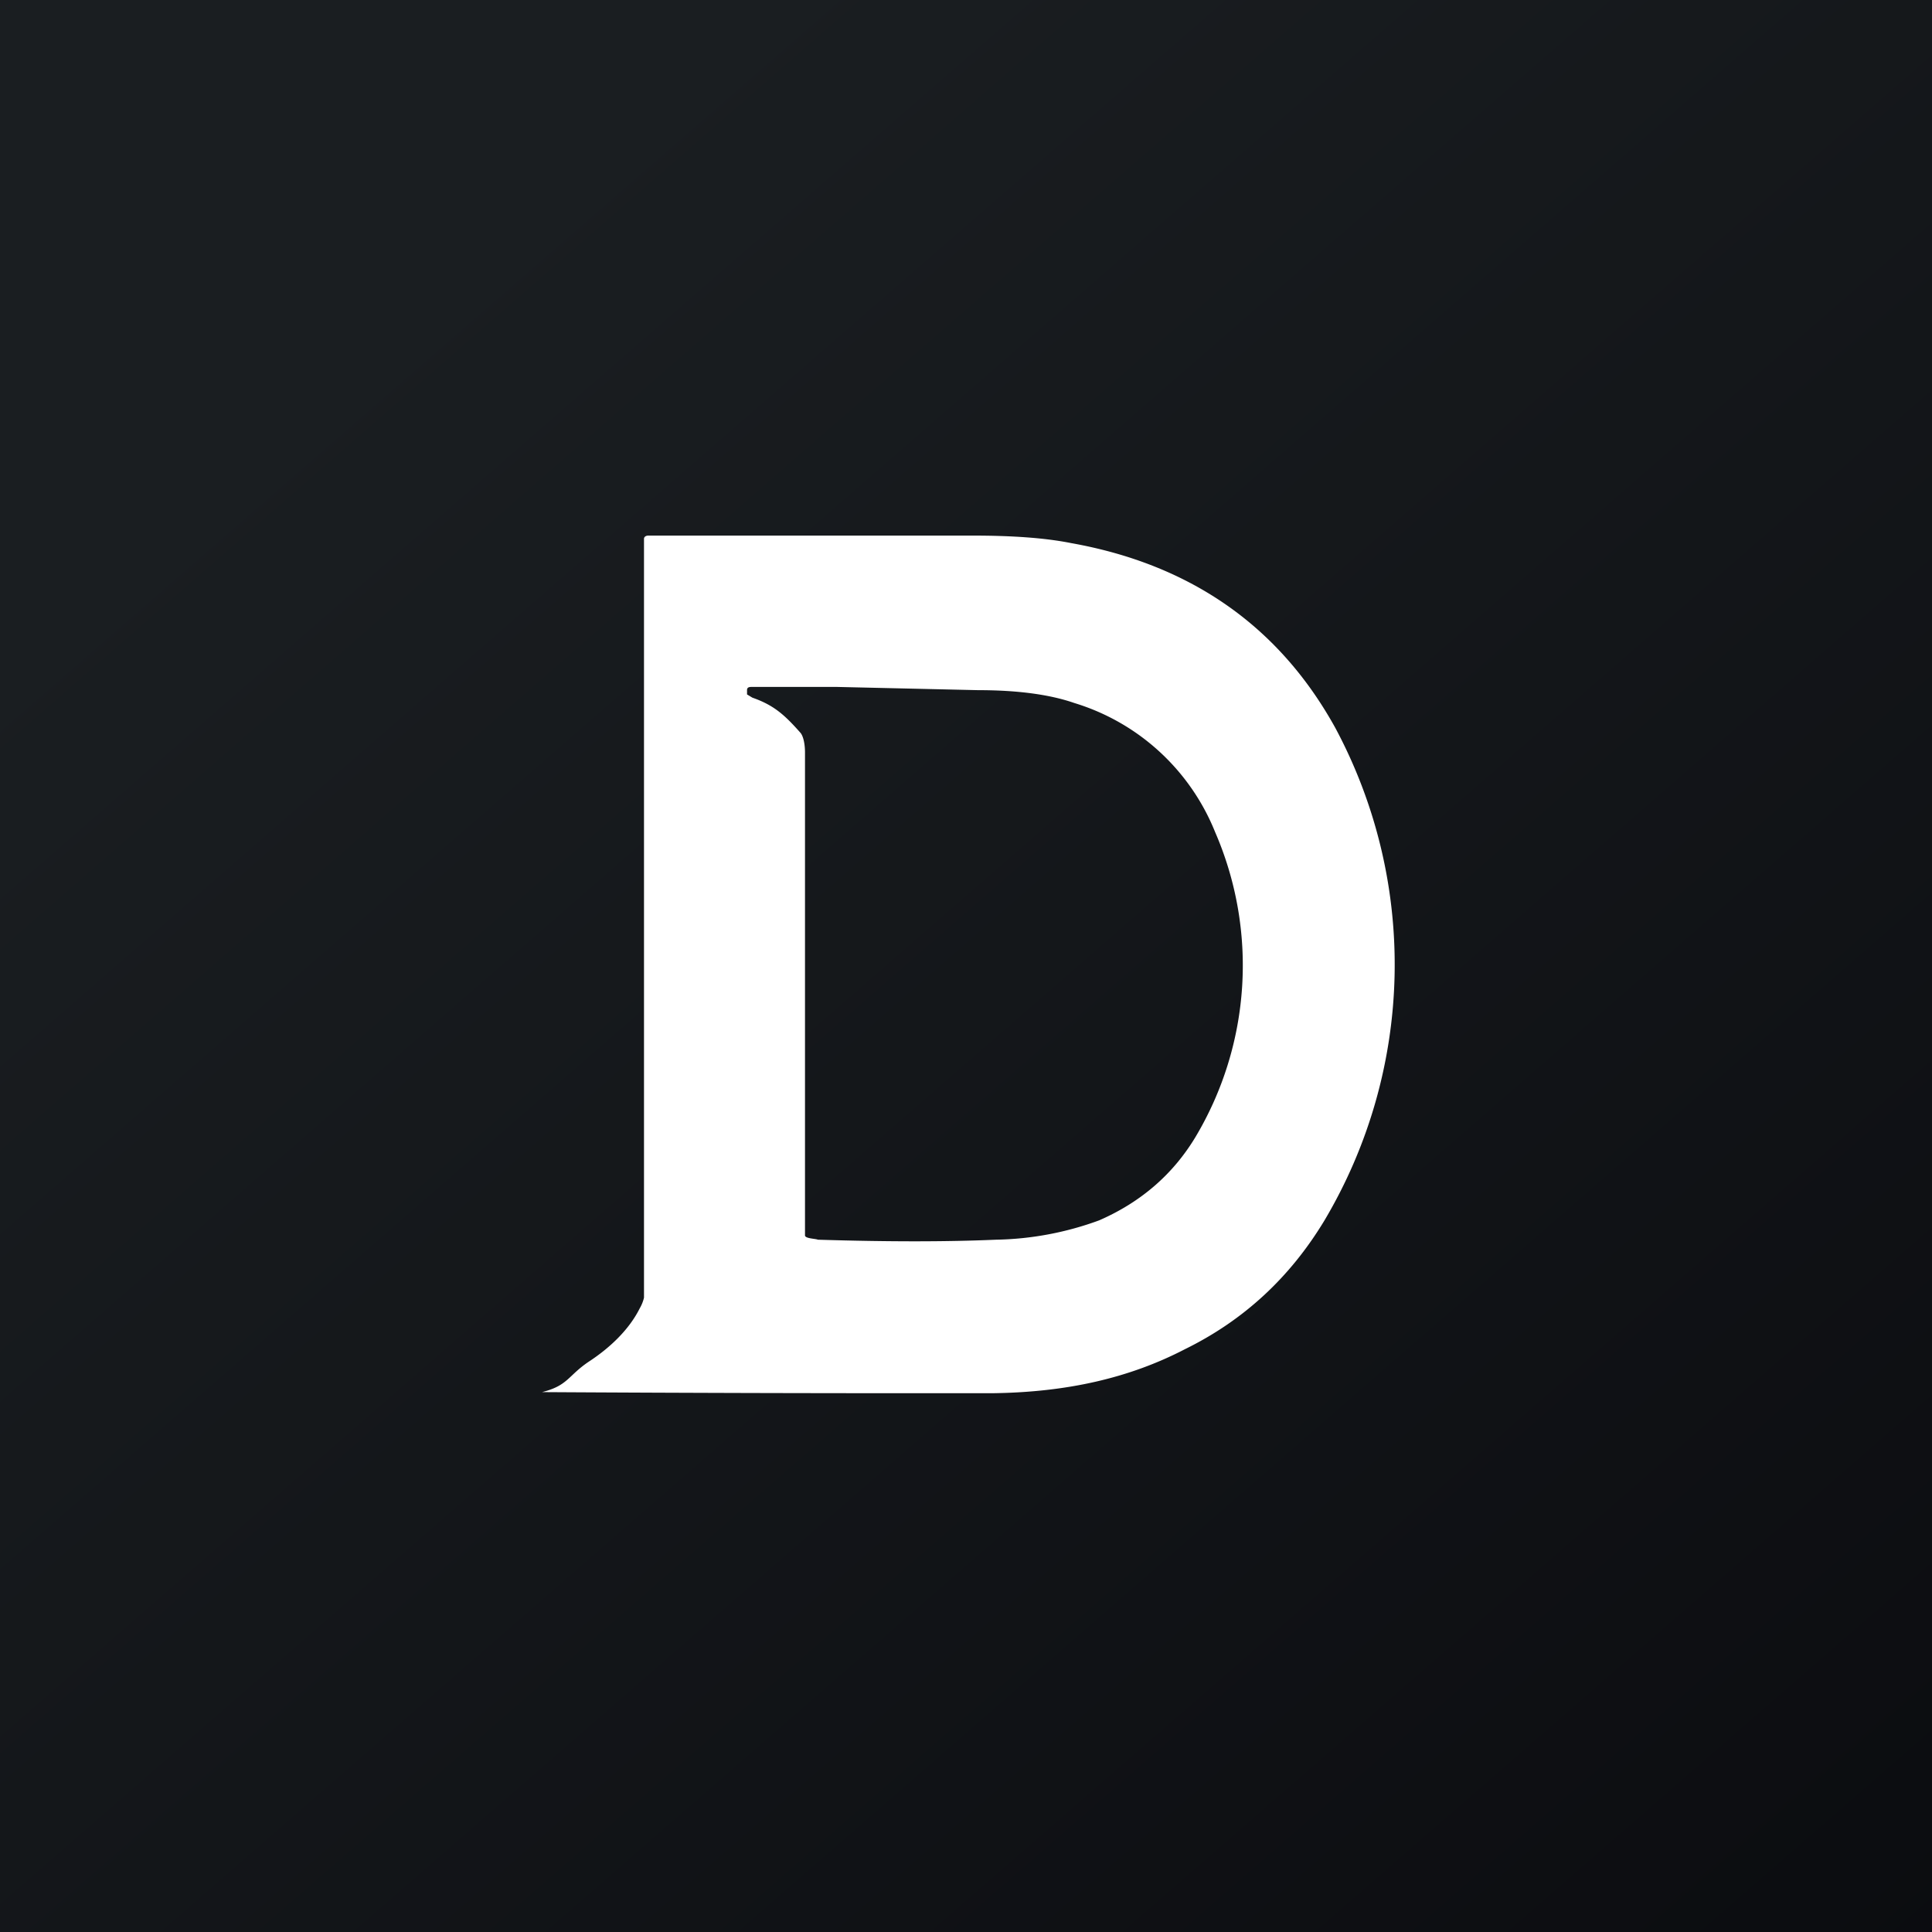 <!-- by TradingView --><svg width="18" height="18" viewBox="0 0 18 18" xmlns="http://www.w3.org/2000/svg"><rect x="0" y="0" width="18" height="18" fill="#808080" stroke="none"/><path fill="url(#a)" d="M0 0h18v18H0z"/><path d="M6 12.1V5.02c0-.02.02-.03.04-.03h3.02c.36 0 .67.02.92.07 1.12.2 1.94.78 2.46 1.72a4.67 4.67 0 0 1-.1 4.59c-.32.53-.75.93-1.3 1.2-.52.27-1.1.4-1.78.41a599.94 599.94 0 0 1-4.21-.01c.24-.06.24-.15.43-.28.2-.13.38-.3.48-.5a.36.36 0 0 0 .04-.1Zm1.46-5.27c.03.04.04.12.04.18v4.5c0 .03.1.03.12.04.65.02 1.2.02 1.66 0a2.93 2.93 0 0 0 .96-.18c.39-.17.69-.43.9-.78a3.12 3.12 0 0 0 .18-2.84 2.06 2.06 0 0 0-1.31-1.2c-.23-.08-.53-.12-.9-.12L7.8 6.4H7c-.03 0-.04.01-.04.03v.04l.05.03c.2.07.3.16.45.33Z" fill="#fff"/><defs><linearGradient id="a" x1="3.35" y1="3.12" x2="21.9" y2="24.43" gradientUnits="userSpaceOnUse"><stop stop-color="#1A1E21"/><stop offset="1" stop-color="#06060A"/></linearGradient></defs></svg>